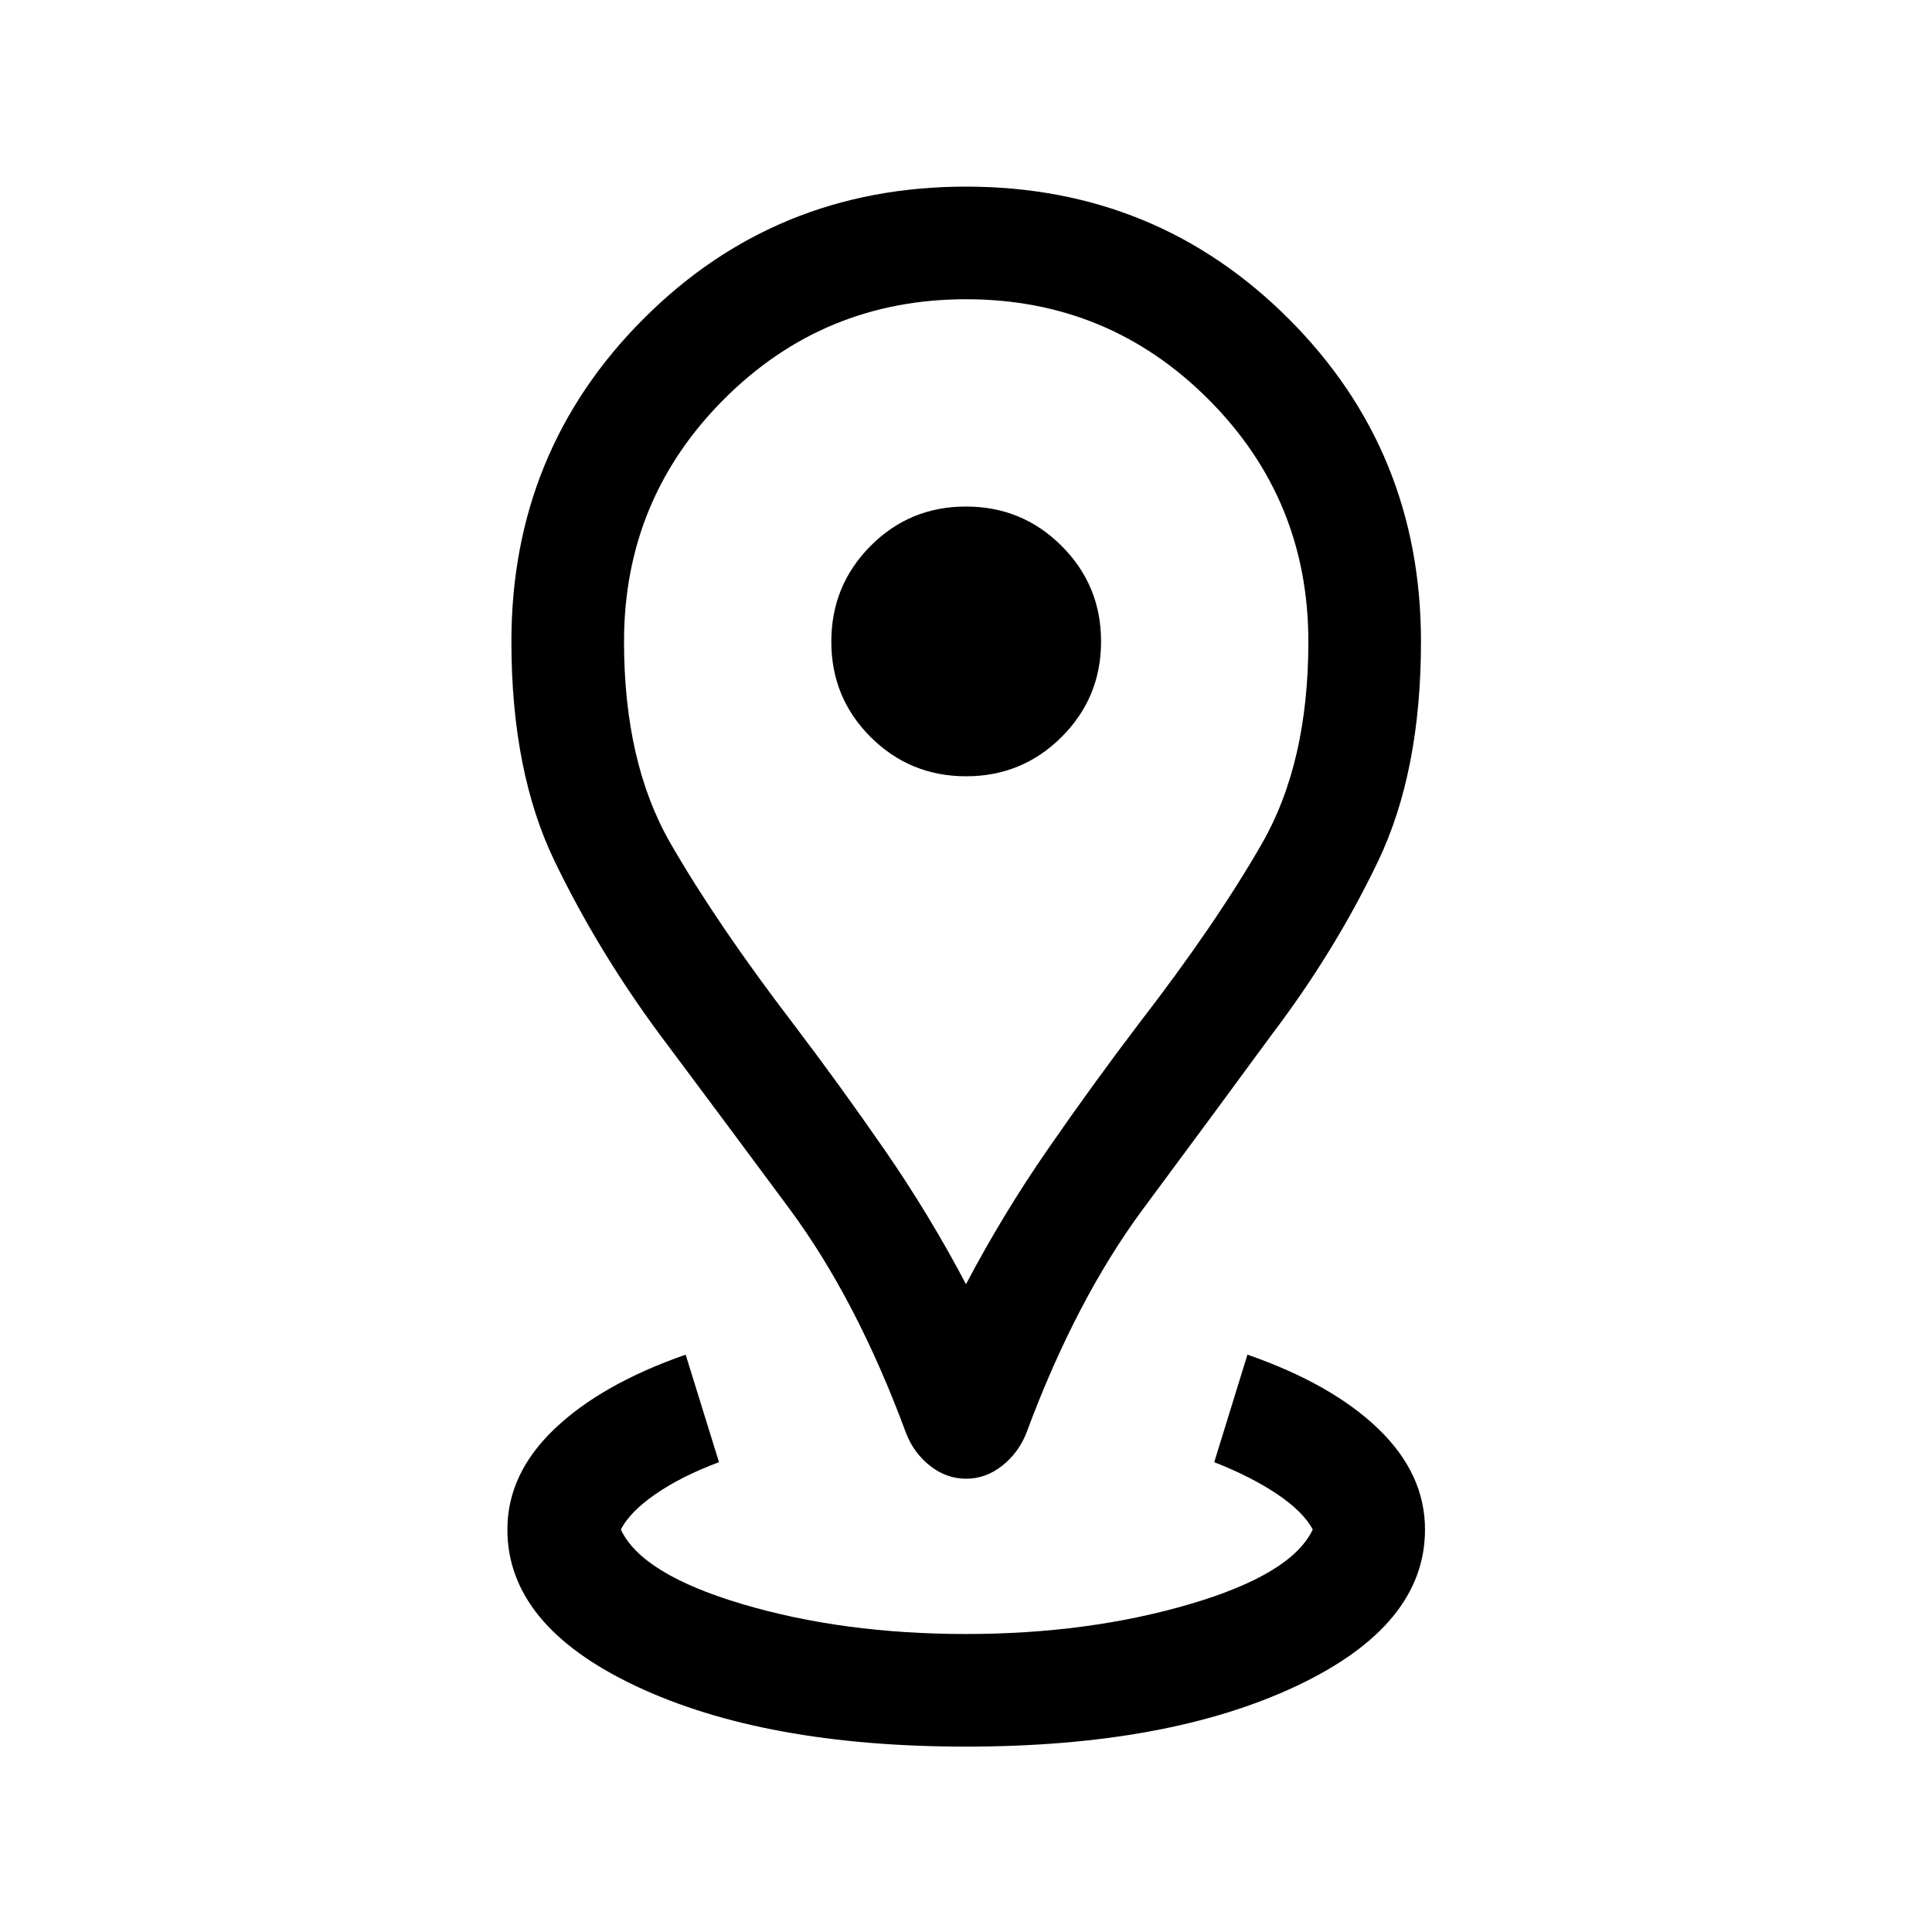 <svg xmlns="http://www.w3.org/2000/svg" height="24" viewBox="0 96 960 960" width="24"><path d="M480 963.884q-100.269 0-164.076-30.11-63.808-30.109-63.808-77.774 0-27.615 23.365-49.942 23.365-22.326 65.215-36.942l16.572 53.422q-18.807 7.048-31.557 15.89-12.75 8.841-17.212 17.572 10.288 22.193 60.336 37.058Q418.884 907.924 480 907.924q60.731 0 111.282-14.866 50.55-14.865 61.026-37.058-4.653-8.731-17.404-17.38-12.75-8.649-31.557-16.082l16.5-53.422q41.999 14.616 65.114 36.942 23.115 22.327 23.115 49.942 0 47.665-63.903 77.774-63.904 30.11-164.173 30.11Zm0-229.767q18.308-34.769 40.712-67.135 22.404-32.366 45.012-62.111 38.43-49.755 61.411-89.852 22.981-40.096 22.981-100.179 0-70.743-49.677-120.446-49.678-49.702-120.385-49.702-70.708 0-120.343 49.702-49.635 49.703-49.635 120.446 0 60.083 23.077 100.179 23.077 40.097 61.123 89.852 22.608 29.745 45.012 62.111T480 734.117Zm.032 96.651q-9.741 0-17.887-6.404-8.145-6.404-11.952-16.327-24.539-66.346-58.068-111.599-33.528-45.253-64.509-86.678-30.462-41.238-51.981-85.73-21.519-44.492-21.519-109.245 0-94.631 65.615-160.342Q385.346 188.731 480 188.731q94.654 0 160.365 65.712 65.711 65.711 65.711 160.293 0 64.72-21.365 109.299-21.365 44.58-52.573 85.772-30.215 41.192-63.884 86.552Q534.585 741.72 510 808.037q-3.936 9.923-12.081 16.327-8.145 6.404-17.887 6.404Zm.047-349.038q27.882 0 47.459-19.559t19.577-47.442q0-27.883-19.599-47.459-19.6-19.577-47.538-19.577-27.939 0-47.42 19.599-19.48 19.599-19.48 47.538 0 27.939 19.559 47.419 19.559 19.481 47.442 19.481ZM480 414.808Z"/></svg>